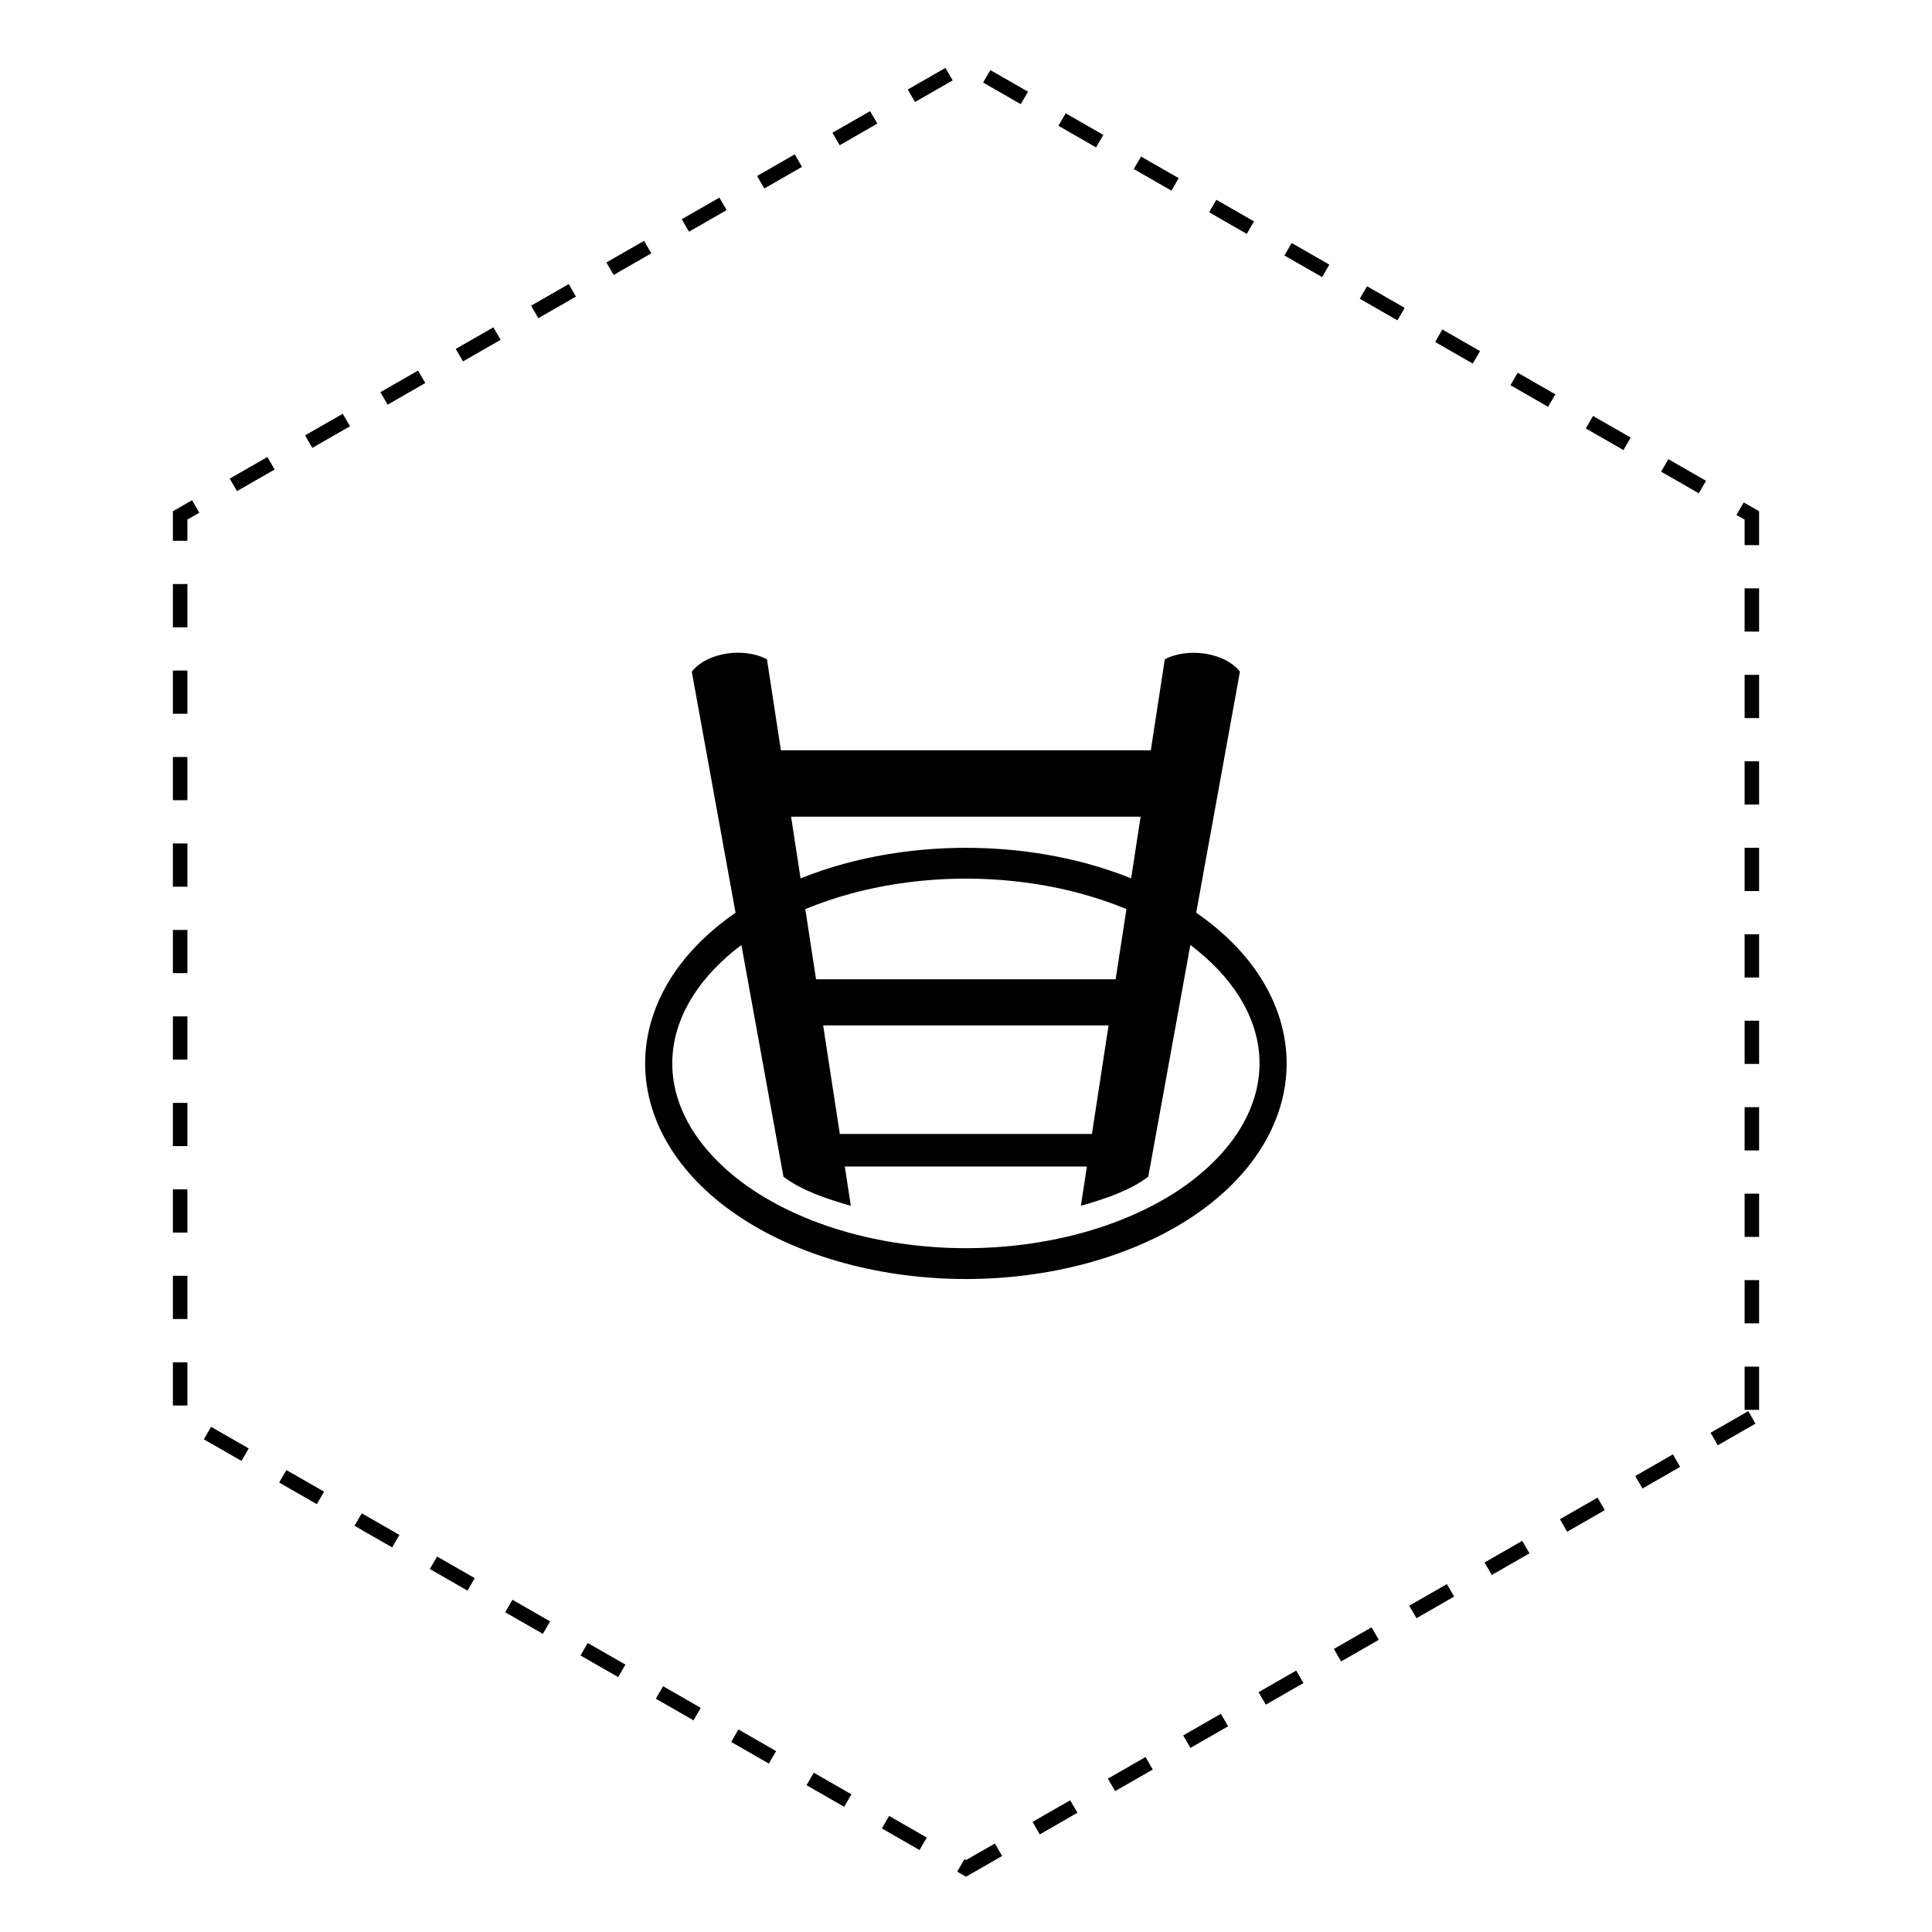 <?xml version="1.0" encoding="UTF-8" standalone="no"?>
<svg
   xmlns:dc="http://purl.org/dc/elements/1.1/"
   xmlns:cc="http://creativecommons.org/ns#"
   xmlns:rdf="http://www.w3.org/1999/02/22-rdf-syntax-ns#"
   xmlns:svg="http://www.w3.org/2000/svg"
   xmlns="http://www.w3.org/2000/svg"
   xmlns:sodipodi="http://sodipodi.sourceforge.net/DTD/sodipodi-0.dtd"
   xmlns:inkscape="http://www.inkscape.org/namespaces/inkscape"
   width="150"
   height="150"
   viewBox="0 0 150 150"
   version="1.1"
   id="svg5256"
   inkscape:version="1.0 (4035a4fb49, 2020-05-01)"
   sodipodi:docname="tunnel.svg">
  <defs
     id="defs5250">
    <inkscape:perspective
       sodipodi:type="inkscape:persp3d"
       inkscape:vp_x="0 : 75 : 1"
       inkscape:vp_y="0 : 1000 : 0"
       inkscape:vp_z="150 : 75 : 1"
       inkscape:persp3d-origin="75 : 50 : 1"
       id="perspective5044" />
  </defs>
  <sodipodi:namedview
     id="base"
     pagecolor="#ffffff"
     bordercolor="#666666"
     borderopacity="1.0"
     inkscape:pageopacity="0.0"
     inkscape:pageshadow="2"
     inkscape:zoom="5.6"
     inkscape:cx="86.759306"
     inkscape:cy="57.044796"
     inkscape:document-units="px"
     inkscape:current-layer="layer1"
     showgrid="false"
     inkscape:pagecheckerboard="true"
     units="px"
     inkscape:window-width="1920"
     inkscape:window-height="1017"
     inkscape:window-x="-8"
     inkscape:window-y="-8"
     inkscape:window-maximized="1"
     inkscape:snap-global="false"
     inkscape:document-rotation="0">
    <sodipodi:guide
       position="135.629,39.977"
       orientation="35.023,-60.629"
       id="guide4518"
       inkscape:locked="false" />
    <sodipodi:guide
       position="75,4.955"
       orientation="-35.023,-60.629"
       id="guide4520"
       inkscape:locked="false" />
    <sodipodi:guide
       position="14.371,39.977"
       orientation="-70.045,0"
       id="guide4522"
       inkscape:locked="false" />
    <sodipodi:guide
       position="14.371,110.023"
       orientation="-35.023,60.629"
       id="guide4524"
       inkscape:locked="false" />
    <sodipodi:guide
       position="75,145.045"
       orientation="35.023,60.629"
       id="guide4526"
       inkscape:locked="false" />
    <sodipodi:guide
       position="135.629,110.023"
       orientation="70.045,0"
       id="guide4528"
       inkscape:locked="false" />
  </sodipodi:namedview>
  <g
     inkscape:label="Layer 1"
     inkscape:groupmode="layer"
     id="layer1">
    <path
       sodipodi:type="star"
       id="path16"
       sodipodi:sides="6"
       sodipodi:cx="74.999992"
       sodipodi:cy="75.35714"
       sodipodi:r1="70.452705"
       sodipodi:r2="61.013832"
       sodipodi:arg1="0.52359878"
       sodipodi:arg2="1.0471976"
       inkscape:flatsided="true"
       inkscape:rounded="0"
       inkscape:randomized="0"
       d="m 136.014,110.583 -61.014,35.226 -61.014,-35.226 0,-70.453 L 75,4.904 136.014,40.131 Z"
       style="stroke-width:1.126;fill:none;fill-opacity:1;stroke:#000000;stroke-opacity:1;stroke-miterlimit:4;stroke-dasharray:3.377,3.377;stroke-dashoffset:0"
       transform="matrix(1,0,0,0.994,7.6293945e-6,0.127)" />
    <g
       id="g6"
       class=""
       transform="matrix(0.106,0,0,0.106,47.856,47.357)"
       style="stroke-width:9.431">
      <path
         id="path4"
         fill-opacity="1"
         fill="#000000"
         d="m 88.125,31.344 c -13.054,0.25 -26.12,5.152 -32.906,13.843 L 87.28,221.78 c -19.708,13.59 -35.83,29.68 -47.25,47.657 -12.288,19.35 -18.983,40.904 -18.968,62.688 v 0.03 c -0.015,21.785 6.68,43.308 18.97,62.658 12.296,19.36 30.06,36.565 51.874,50.78 21.815,14.216 47.62,25.404 75.656,32.97 28.036,7.566 58.217,11.5 88.438,11.5 30.22,0 60.402,-3.934 88.438,-11.5 28.035,-7.566 53.873,-18.754 75.687,-32.97 21.814,-14.215 39.547,-31.42 51.844,-50.78 12.288,-19.35 18.983,-40.873 18.967,-62.657 v -0.03 c 0.016,-21.758 -6.676,-43.263 -18.937,-62.595 l -0.03,-0.092 c -11.426,-17.99 -27.557,-34.094 -47.283,-47.688 L 456.72,45.187 C 445.86,31.281 418.966,27.147 401.687,36.125 l -10.25,66.656 H 120.5 L 110.28,36.095 c -6.478,-3.367 -14.323,-4.9 -22.155,-4.75 z m 39.844,120.094 h 256 l -6.94,45.125 c -10.437,-4.176 -21.325,-7.835 -32.592,-10.875 -28.036,-7.566 -58.217,-11.47 -88.438,-11.47 -30.22,0 -60.402,3.904 -88.438,11.47 -11.29,3.047 -22.198,6.72 -32.656,10.906 l -6.937,-45.156 z M 256,196.78 c 28.71,0 57.438,3.75 83.844,10.876 11.757,3.173 23.078,7.005 33.75,11.438 L 365.688,270.5 H 146.25 l -7.875,-51.375 c 10.684,-4.44 22.01,-8.292 33.78,-11.47 26.407,-7.125 55.135,-10.874 83.845,-10.874 z m 164.406,48.595 c 15.023,11.292 27.036,24.022 35.438,37.25 10.226,16.1 15.236,32.92 15.22,49.5 l -0.002,0.03 c 0.018,16.58 -4.992,33.37 -15.218,49.47 -10.227,16.1 -25.784,31.476 -45.625,44.406 -19.843,12.93 -43.97,23.438 -70.376,30.564 -26.405,7.125 -55.133,10.875 -83.843,10.875 -28.71,0 -57.438,-3.75 -83.844,-10.876 -26.405,-7.126 -50.502,-17.633 -70.344,-30.563 -19.84,-12.93 -35.43,-28.304 -45.656,-44.405 -10.226,-16.1 -15.236,-32.89 -15.218,-49.47 v -0.03 c -0.018,-16.58 4.992,-33.4 15.218,-49.5 8.395,-13.218 20.4,-25.934 35.407,-37.22 l 30.812,169.69 c 13.39,10.178 31.056,16.062 49.344,21.342 l -4.407,-28.78 h 177.312 l -4.406,28.78 c 18.287,-5.28 35.984,-11.164 49.374,-21.343 l 30.812,-169.72 z M 151.437,304.28 H 360.5 l -12.188,79.533 H 163.656 l -12.22,-79.532 z"
         style="stroke-width:42.146" />
    </g>
  </g>
</svg>
